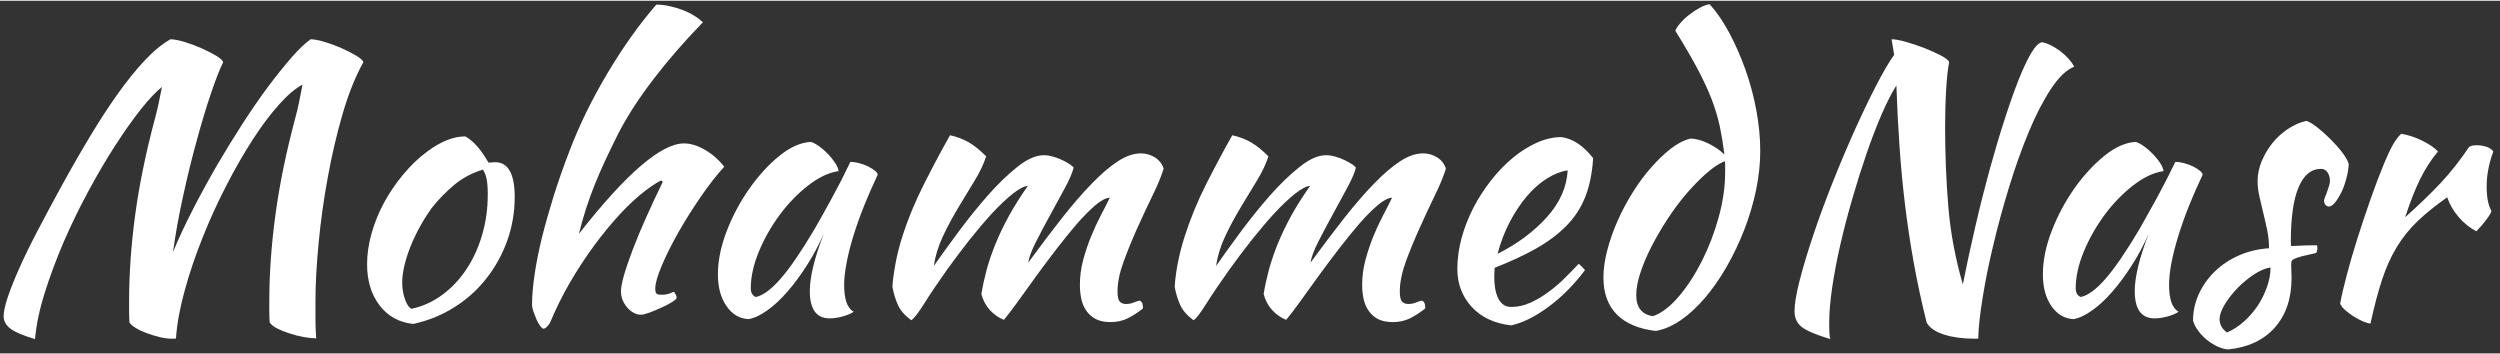 <?xml version="1.0" encoding="UTF-8"?>
<svg xmlns="http://www.w3.org/2000/svg" xmlns:xlink="http://www.w3.org/1999/xlink" width="240px" height="34px" viewBox="0 0 241 34" version="1.1">
<rect x="0" y="0" width="241" height="34" fill="#333333" stroke="none"/>
<defs>
<clipPath id="clip1">
  <path d="M 0.352 0 L 170 0 L 170 33 L 0.352 33 Z M 0.352 0 "/>
</clipPath>
<clipPath id="clip2">
  <path d="M 172 3 L 240.355 3 L 240.355 33.949 L 172 33.949 Z M 172 3 "/>
</clipPath>
</defs>
<g id="surface1">
<g clip-path="url(#clip1)" clip-rule="nonzero">
<path style=" stroke:none;fill-rule:nonzero;fill:rgb(100%,100%,100%);fill-opacity:1;" d="M 16.965 32.543 C 16.918 32.566 16.867 32.578 16.82 32.578 C 16.773 32.578 16.68 32.578 16.535 32.578 C 16.203 32.578 15.82 32.527 15.383 32.422 C 14.941 32.312 14.516 32.184 14.105 32.031 C 13.688 31.875 13.332 31.703 13.035 31.512 C 12.738 31.32 12.555 31.156 12.48 31.016 C 12.457 30.68 12.445 30.336 12.445 29.98 C 12.445 29.625 12.445 29.281 12.445 28.949 C 12.445 26.293 12.645 23.516 13.035 20.621 C 13.426 17.727 14.07 14.594 14.973 11.227 C 15.066 10.895 15.168 10.473 15.277 9.961 C 15.383 9.453 15.492 8.902 15.613 8.309 C 15.043 8.758 14.367 9.477 13.586 10.457 C 12.801 11.445 11.98 12.605 11.117 13.945 C 10.246 15.289 9.383 16.758 8.52 18.359 C 7.652 19.961 6.863 21.586 6.148 23.234 C 5.438 24.887 4.828 26.52 4.32 28.133 C 3.809 29.746 3.496 31.238 3.375 32.617 C 2.238 32.281 1.449 31.949 1.016 31.617 C 0.574 31.285 0.352 30.883 0.352 30.41 C 0.352 29.98 0.484 29.375 0.742 28.594 C 1.004 27.812 1.371 26.887 1.848 25.816 C 2.32 24.75 2.902 23.555 3.59 22.238 C 4.277 20.922 5.035 19.508 5.867 17.988 C 6.812 16.258 7.746 14.629 8.66 13.113 C 9.57 11.594 10.465 10.219 11.344 8.984 C 12.223 7.75 13.082 6.684 13.926 5.781 C 14.766 4.879 15.602 4.191 16.43 3.715 C 16.762 3.715 17.207 3.801 17.766 3.965 C 18.324 4.133 18.867 4.332 19.402 4.57 C 19.934 4.809 20.41 5.051 20.828 5.297 C 21.238 5.547 21.469 5.758 21.516 5.922 C 21.184 6.586 20.793 7.586 20.344 8.914 C 19.891 10.242 19.438 11.746 18.977 13.434 C 18.512 15.117 18.074 16.902 17.66 18.785 C 17.242 20.676 16.918 22.484 16.68 24.215 C 17.223 22.91 17.859 21.551 18.586 20.137 C 19.305 18.727 20.07 17.328 20.875 15.938 C 21.684 14.551 22.508 13.207 23.352 11.902 C 24.191 10.598 25.016 9.402 25.82 8.32 C 26.625 7.246 27.379 6.305 28.082 5.496 C 28.781 4.688 29.402 4.098 29.945 3.715 C 30.277 3.715 30.723 3.801 31.285 3.965 C 31.84 4.133 32.383 4.332 32.922 4.57 C 33.453 4.809 33.926 5.051 34.344 5.297 C 34.754 5.547 34.984 5.758 35.031 5.922 C 34.273 7.277 33.609 8.926 33.039 10.871 C 32.473 12.816 31.992 14.855 31.605 16.992 C 31.211 19.125 30.914 21.246 30.715 23.348 C 30.512 25.445 30.41 27.324 30.41 28.984 C 30.41 29.531 30.41 30.102 30.41 30.695 C 30.41 31.285 30.434 31.902 30.48 32.543 C 30.148 32.543 29.754 32.504 29.293 32.422 C 28.828 32.336 28.375 32.223 27.941 32.082 C 27.5 31.938 27.102 31.781 26.746 31.605 C 26.391 31.426 26.141 31.227 26 31.016 C 25.973 30.68 25.961 30.336 25.961 29.98 C 25.961 29.625 25.961 29.281 25.961 28.949 C 25.961 26.293 26.16 23.516 26.555 20.621 C 26.941 17.727 27.586 14.594 28.488 11.227 C 28.582 10.895 28.691 10.441 28.809 9.875 C 28.926 9.305 29.047 8.711 29.164 8.094 C 28.5 8.426 27.75 9.059 26.91 9.996 C 26.066 10.934 25.211 12.074 24.348 13.41 C 23.48 14.754 22.625 16.242 21.785 17.883 C 20.941 19.52 20.184 21.184 19.512 22.879 C 18.832 24.578 18.262 26.262 17.805 27.934 C 17.34 29.605 17.059 31.145 16.965 32.543 Z M 39.836 31.156 C 38.484 31.016 37.402 30.422 36.598 29.375 C 35.793 28.332 35.387 27.004 35.387 25.391 C 35.387 24.441 35.531 23.457 35.816 22.438 C 36.102 21.418 36.504 20.426 37.023 19.461 C 37.547 18.504 38.164 17.598 38.875 16.742 C 39.586 15.887 40.355 15.152 41.188 14.535 C 42.492 13.562 43.711 13.078 44.852 13.078 C 45.609 13.48 46.355 14.324 47.09 15.602 C 47.211 15.602 47.316 15.598 47.41 15.582 C 47.508 15.574 47.613 15.566 47.73 15.566 C 48.988 15.566 49.617 16.684 49.617 18.914 C 49.617 20.406 49.371 21.828 48.883 23.168 C 48.398 24.508 47.723 25.723 46.855 26.812 C 45.992 27.906 44.961 28.824 43.762 29.57 C 42.566 30.32 41.258 30.848 39.836 31.156 Z M 41.648 19.945 C 41.246 20.492 40.867 21.086 40.512 21.727 C 40.156 22.367 39.848 23.012 39.586 23.66 C 39.324 24.316 39.125 24.945 38.98 25.547 C 38.84 26.156 38.77 26.695 38.77 27.172 C 38.77 27.738 38.863 28.285 39.051 28.809 C 39.242 29.328 39.457 29.625 39.691 29.695 C 40.758 29.461 41.738 29.012 42.625 28.359 C 43.516 27.707 44.285 26.898 44.934 25.926 C 45.59 24.953 46.102 23.848 46.465 22.613 C 46.836 21.383 47.02 20.062 47.02 18.664 C 47.02 18.047 46.984 17.562 46.914 17.203 C 46.844 16.848 46.723 16.539 46.559 16.281 C 45.516 16.59 44.582 17.086 43.762 17.773 C 42.945 18.461 42.242 19.188 41.648 19.945 Z M 51.289 29.305 C 51.289 28.477 51.371 27.496 51.539 26.367 C 51.703 25.242 51.945 24.039 52.262 22.758 C 52.586 21.477 52.965 20.137 53.402 18.734 C 53.844 17.336 54.336 15.938 54.879 14.535 C 55.355 13.277 55.906 12.008 56.531 10.727 C 57.16 9.445 57.844 8.188 58.578 6.957 C 59.316 5.723 60.078 4.547 60.871 3.434 C 61.668 2.316 62.469 1.297 63.273 0.371 C 63.656 0.371 64.062 0.418 64.5 0.512 C 64.941 0.609 65.367 0.73 65.781 0.883 C 66.195 1.039 66.574 1.227 66.918 1.438 C 67.266 1.652 67.543 1.867 67.758 2.078 C 65.98 3.906 64.379 5.75 62.957 7.609 C 61.531 9.477 60.406 11.227 59.574 12.863 C 59.125 13.766 58.715 14.605 58.344 15.391 C 57.98 16.172 57.645 16.949 57.336 17.719 C 57.027 18.492 56.746 19.262 56.496 20.031 C 56.25 20.805 56.02 21.617 55.805 22.473 C 60.359 16.66 63.738 13.754 65.941 13.754 C 66.559 13.754 67.223 13.953 67.934 14.359 C 68.645 14.762 69.273 15.309 69.82 15.996 C 69.086 16.801 68.324 17.773 67.543 18.914 C 66.762 20.051 66.043 21.195 65.387 22.344 C 64.738 23.496 64.203 24.566 63.789 25.547 C 63.375 26.535 63.168 27.266 63.168 27.738 C 63.168 27.977 63.203 28.137 63.273 28.215 C 63.348 28.301 63.5 28.344 63.738 28.344 C 64.094 28.344 64.379 28.297 64.59 28.203 C 64.805 28.105 64.934 28.059 64.984 28.059 C 65.102 28.25 65.172 28.379 65.195 28.453 C 65.219 28.523 65.23 28.582 65.23 28.629 C 65.23 28.723 65.09 28.859 64.805 29.035 C 64.52 29.215 64.18 29.395 63.789 29.57 C 63.398 29.75 63.016 29.91 62.637 30.055 C 62.254 30.195 61.973 30.266 61.781 30.266 C 61.543 30.266 61.309 30.203 61.07 30.074 C 60.832 29.941 60.625 29.77 60.445 29.555 C 60.27 29.34 60.125 29.105 60.016 28.844 C 59.914 28.582 59.859 28.309 59.859 28.023 C 59.859 27.668 59.961 27.141 60.16 26.438 C 60.363 25.738 60.645 24.922 61 23.98 C 61.355 23.047 61.781 22.023 62.281 20.906 C 62.777 19.793 63.312 18.652 63.879 17.488 C 63.879 17.395 63.832 17.348 63.738 17.348 C 63.668 17.348 63.48 17.441 63.184 17.633 C 62.891 17.82 62.609 18.012 62.352 18.203 C 61.496 18.844 60.637 19.629 59.77 20.566 C 58.906 21.504 58.062 22.531 57.242 23.648 C 56.426 24.762 55.656 25.941 54.93 27.184 C 54.211 28.434 53.59 29.684 53.066 30.941 C 52.996 31.109 52.891 31.262 52.746 31.406 C 52.605 31.547 52.484 31.617 52.391 31.617 C 52.32 31.617 52.219 31.535 52.086 31.371 C 51.957 31.203 51.84 30.996 51.73 30.75 C 51.625 30.5 51.527 30.242 51.43 29.98 C 51.336 29.723 51.289 29.496 51.289 29.305 Z M 81.977 15.531 C 82.215 15.531 82.496 15.574 82.816 15.652 C 83.137 15.738 83.426 15.844 83.684 15.973 C 83.945 16.105 84.168 16.242 84.348 16.387 C 84.523 16.527 84.609 16.66 84.609 16.777 C 84.137 17.773 83.695 18.777 83.293 19.781 C 82.891 20.793 82.547 21.762 82.262 22.688 C 81.977 23.609 81.758 24.477 81.609 25.285 C 81.453 26.09 81.375 26.789 81.375 27.383 C 81.375 28.047 81.445 28.598 81.586 29.035 C 81.73 29.477 81.965 29.793 82.297 29.98 C 82.012 30.172 81.645 30.324 81.195 30.445 C 80.746 30.562 80.34 30.621 79.984 30.621 C 78.707 30.621 78.066 29.746 78.066 27.988 C 78.066 26.637 78.516 24.785 79.418 22.438 C 78.941 23.527 78.398 24.555 77.781 25.512 C 77.164 26.477 76.535 27.324 75.895 28.059 C 75.254 28.797 74.609 29.395 73.961 29.855 C 73.305 30.32 72.707 30.598 72.16 30.695 C 71.281 30.645 70.57 30.223 70.027 29.426 C 69.48 28.633 69.207 27.621 69.207 26.387 C 69.207 25.059 69.492 23.66 70.062 22.188 C 70.633 20.715 71.363 19.352 72.254 18.094 C 73.141 16.836 74.105 15.785 75.148 14.941 C 76.191 14.102 77.199 13.656 78.172 13.609 C 78.41 13.684 78.676 13.824 78.977 14.039 C 79.27 14.25 79.555 14.5 79.828 14.785 C 80.102 15.07 80.328 15.359 80.52 15.652 C 80.711 15.953 80.816 16.207 80.84 16.422 C 79.891 16.562 78.914 17.027 77.91 17.809 C 76.898 18.594 75.984 19.535 75.168 20.637 C 74.348 21.742 73.68 22.922 73.156 24.18 C 72.637 25.438 72.375 26.613 72.375 27.703 C 72.375 28.156 72.539 28.441 72.871 28.559 C 73.559 28.414 74.355 27.828 75.254 26.793 C 76.156 25.762 77.246 24.168 78.527 22.008 C 78.766 21.582 79.031 21.109 79.332 20.586 C 79.625 20.062 79.926 19.52 80.234 18.949 C 80.543 18.379 80.848 17.805 81.145 17.227 C 81.441 16.645 81.719 16.078 81.977 15.531 Z M 106.984 18.984 C 106.605 19.008 106.141 19.25 105.598 19.711 C 105.051 20.176 104.461 20.77 103.832 21.488 C 103.207 22.215 102.555 23.02 101.875 23.895 C 101.203 24.773 100.551 25.645 99.918 26.508 C 99.293 27.375 98.707 28.191 98.16 28.949 C 97.617 29.707 97.152 30.312 96.773 30.766 C 96.254 30.551 95.801 30.234 95.422 29.816 C 95.043 29.406 94.77 28.891 94.605 28.273 C 94.723 27.539 94.891 26.773 95.102 25.973 C 95.316 25.184 95.598 24.359 95.941 23.504 C 96.285 22.648 96.711 21.754 97.223 20.812 C 97.73 19.879 98.352 18.891 99.086 17.844 C 98.73 17.871 98.246 18.125 97.629 18.605 C 97.012 19.098 96.348 19.727 95.637 20.492 C 94.926 21.266 94.191 22.133 93.43 23.09 C 92.672 24.055 91.961 25 91.297 25.926 C 90.418 27.16 89.691 28.238 89.113 29.164 C 88.531 30.09 88.109 30.633 87.848 30.801 C 87.23 30.348 86.805 29.863 86.566 29.34 C 86.328 28.82 86.152 28.238 86.031 27.598 C 86.055 27.027 86.148 26.316 86.305 25.461 C 86.453 24.609 86.672 23.73 86.957 22.828 C 87.504 21.098 88.211 19.375 89.078 17.668 C 89.941 15.961 90.773 14.395 91.582 12.969 C 92.246 13.113 92.844 13.336 93.383 13.645 C 93.914 13.953 94.477 14.406 95.066 15 C 94.832 15.734 94.461 16.512 93.965 17.324 C 93.469 18.148 92.945 19.008 92.398 19.91 C 91.855 20.812 91.355 21.738 90.906 22.688 C 90.457 23.637 90.16 24.598 90.016 25.57 C 90.68 24.621 91.469 23.527 92.387 22.293 C 93.297 21.062 94.234 19.898 95.195 18.805 C 96.152 17.715 97.105 16.789 98.055 16.031 C 99.004 15.27 99.859 14.891 100.617 14.891 C 100.902 14.891 101.211 14.938 101.543 15.035 C 101.875 15.129 102.18 15.246 102.465 15.391 C 102.75 15.531 102.988 15.668 103.176 15.797 C 103.367 15.93 103.473 16.031 103.496 16.102 C 103.379 16.578 103.102 17.223 102.664 18.039 C 102.223 18.859 101.754 19.719 101.258 20.621 C 100.758 21.523 100.297 22.395 99.871 23.234 C 99.441 24.078 99.195 24.75 99.121 25.25 C 100.285 23.66 101.375 22.215 102.395 20.922 C 103.414 19.629 104.375 18.523 105.277 17.598 C 106.176 16.672 107.016 15.961 107.789 15.461 C 108.555 14.965 109.285 14.715 109.973 14.715 C 110.445 14.715 110.891 14.836 111.301 15.082 C 111.719 15.336 112.012 15.699 112.176 16.172 C 111.965 16.883 111.613 17.738 111.125 18.734 C 110.641 19.73 110.148 20.781 109.652 21.883 C 109.152 22.988 108.711 24.074 108.32 25.141 C 107.926 26.211 107.73 27.172 107.73 28.023 C 107.73 28.523 107.801 28.848 107.945 29 C 108.086 29.156 108.289 29.234 108.547 29.234 C 108.832 29.234 109.098 29.18 109.344 29.07 C 109.598 28.965 109.781 28.914 109.898 28.914 C 110.043 29.008 110.125 29.129 110.148 29.27 C 110.172 29.414 110.184 29.543 110.184 29.66 C 109.711 30.043 109.223 30.355 108.727 30.609 C 108.227 30.855 107.672 30.977 107.055 30.977 C 106.484 30.977 106.02 30.883 105.652 30.695 C 105.281 30.504 104.98 30.242 104.742 29.91 C 104.504 29.578 104.34 29.199 104.246 28.773 C 104.148 28.344 104.102 27.883 104.102 27.383 C 104.102 26.578 104.207 25.773 104.422 24.977 C 104.637 24.184 104.891 23.426 105.191 22.699 C 105.484 21.98 105.797 21.301 106.129 20.672 C 106.461 20.047 106.746 19.484 106.984 18.984 Z M 134.195 18.984 C 133.816 19.008 133.352 19.25 132.809 19.711 C 132.262 20.176 131.672 20.77 131.043 21.488 C 130.418 22.215 129.766 23.02 129.086 23.895 C 128.414 24.773 127.762 25.645 127.129 26.508 C 126.504 27.375 125.918 28.191 125.371 28.949 C 124.828 29.707 124.363 30.312 123.984 30.766 C 123.465 30.551 123.012 30.234 122.633 29.816 C 122.254 29.406 121.98 28.891 121.816 28.273 C 121.934 27.539 122.102 26.773 122.312 25.973 C 122.527 25.184 122.805 24.359 123.145 23.504 C 123.492 22.648 123.918 21.754 124.426 20.812 C 124.938 19.879 125.562 18.891 126.297 17.844 C 125.941 17.871 125.457 18.125 124.84 18.605 C 124.223 19.098 123.559 19.727 122.848 20.492 C 122.137 21.266 121.402 22.133 120.641 23.09 C 119.883 24.055 119.172 25 118.508 25.926 C 117.629 27.16 116.898 28.238 116.316 29.164 C 115.738 30.09 115.32 30.633 115.059 30.801 C 114.441 30.348 114.016 29.863 113.777 29.34 C 113.539 28.82 113.363 28.238 113.242 27.598 C 113.266 27.027 113.355 26.316 113.508 25.461 C 113.664 24.609 113.883 23.73 114.168 22.828 C 114.715 21.098 115.418 19.375 116.281 17.668 C 117.148 15.961 117.984 14.395 118.793 12.969 C 119.457 13.113 120.055 13.336 120.586 13.645 C 121.121 13.953 121.684 14.406 122.277 15 C 122.043 15.734 121.672 16.512 121.176 17.324 C 120.676 18.148 120.156 19.008 119.609 19.91 C 119.066 20.812 118.566 21.738 118.117 22.688 C 117.668 23.637 117.371 24.598 117.227 25.57 C 117.891 24.621 118.68 23.527 119.59 22.293 C 120.504 21.062 121.441 19.898 122.398 18.805 C 123.363 17.715 124.316 16.789 125.266 16.031 C 126.215 15.27 127.066 14.891 127.828 14.891 C 128.113 14.891 128.422 14.938 128.75 15.035 C 129.082 15.129 129.391 15.246 129.676 15.391 C 129.961 15.531 130.199 15.668 130.387 15.797 C 130.578 15.93 130.684 16.031 130.707 16.102 C 130.59 16.578 130.309 17.223 129.867 18.039 C 129.434 18.859 128.965 19.719 128.469 20.621 C 127.969 21.523 127.508 22.395 127.082 23.234 C 126.652 24.078 126.406 24.75 126.332 25.25 C 127.496 23.66 128.586 22.215 129.605 20.922 C 130.625 19.629 131.586 18.523 132.488 17.598 C 133.387 16.672 134.223 15.961 134.992 15.461 C 135.766 14.965 136.496 14.715 137.184 14.715 C 137.656 14.715 138.102 14.836 138.512 15.082 C 138.93 15.336 139.223 15.699 139.387 16.172 C 139.176 16.883 138.824 17.738 138.336 18.734 C 137.852 19.73 137.359 20.781 136.863 21.883 C 136.363 22.988 135.918 24.074 135.523 25.141 C 135.137 26.211 134.941 27.172 134.941 28.023 C 134.941 28.523 135.012 28.848 135.156 29 C 135.297 29.156 135.5 29.234 135.758 29.234 C 136.043 29.234 136.309 29.18 136.555 29.07 C 136.809 28.965 136.992 28.914 137.109 28.914 C 137.254 29.008 137.336 29.129 137.359 29.27 C 137.383 29.414 137.395 29.543 137.395 29.66 C 136.922 30.043 136.434 30.355 135.938 30.609 C 135.438 30.855 134.883 30.977 134.266 30.977 C 133.695 30.977 133.227 30.883 132.855 30.695 C 132.492 30.504 132.191 30.242 131.953 29.91 C 131.715 29.578 131.551 29.199 131.457 28.773 C 131.359 28.344 131.312 27.883 131.312 27.383 C 131.312 26.578 131.418 25.773 131.633 24.977 C 131.848 24.184 132.102 23.426 132.395 22.699 C 132.691 21.98 133.008 21.301 133.34 20.672 C 133.672 20.047 133.957 19.484 134.195 18.984 Z M 153.578 15.176 C 153.484 16.648 153.223 17.91 152.797 18.965 C 152.371 20.02 151.758 20.945 150.961 21.738 C 150.168 22.535 149.203 23.254 148.066 23.895 C 146.93 24.535 145.602 25.152 144.082 25.746 C 144.082 25.891 144.074 26.035 144.062 26.188 C 144.051 26.344 144.047 26.504 144.047 26.672 C 144.047 26.98 144.07 27.301 144.117 27.633 C 144.164 27.965 144.25 28.273 144.367 28.559 C 144.484 28.844 144.652 29.074 144.863 29.25 C 145.078 29.43 145.352 29.52 145.684 29.52 C 146.324 29.52 146.953 29.375 147.566 29.094 C 148.184 28.809 148.77 28.457 149.324 28.039 C 149.887 27.625 150.406 27.176 150.891 26.688 C 151.379 26.203 151.812 25.758 152.191 25.355 C 152.43 25.57 152.633 25.77 152.797 25.961 C 151.73 27.383 150.562 28.562 149.289 29.496 C 148.023 30.438 146.82 31.039 145.684 31.297 C 144.047 31.109 142.77 30.508 141.855 29.496 C 140.945 28.492 140.488 27.277 140.488 25.852 C 140.488 24.879 140.625 23.891 140.895 22.879 C 141.172 21.871 141.551 20.898 142.035 19.961 C 142.523 19.023 143.09 18.141 143.742 17.312 C 144.395 16.48 145.094 15.758 145.84 15.141 C 146.59 14.523 147.359 14.039 148.152 13.684 C 148.949 13.324 149.738 13.148 150.52 13.148 C 151.613 13.289 152.633 13.965 153.578 15.176 Z M 151.125 16.352 C 150.484 16.445 149.82 16.707 149.133 17.133 C 148.445 17.562 147.797 18.129 147.191 18.844 C 146.59 19.555 146.039 20.383 145.539 21.332 C 145.043 22.281 144.652 23.301 144.367 24.395 C 146.266 23.445 147.84 22.273 149.098 20.887 C 150.355 19.5 151.031 17.988 151.125 16.352 Z M 162.961 13.289 C 163.438 13.289 163.984 13.434 164.598 13.719 C 165.215 14.004 165.762 14.371 166.234 14.82 C 166.117 13.871 165.969 12.977 165.793 12.129 C 165.613 11.289 165.352 10.418 165.012 9.52 C 164.664 8.617 164.207 7.633 163.641 6.562 C 163.07 5.496 162.359 4.273 161.504 2.898 C 161.574 2.684 161.738 2.434 161.988 2.152 C 162.234 1.867 162.52 1.598 162.844 1.348 C 163.16 1.098 163.492 0.883 163.84 0.691 C 164.18 0.5 164.504 0.383 164.812 0.336 C 165.477 1.07 166.105 1.988 166.699 3.09 C 167.289 4.195 167.812 5.383 168.262 6.648 C 168.715 7.922 169.062 9.234 169.316 10.586 C 169.562 11.938 169.688 13.23 169.688 14.465 C 169.688 15.699 169.551 16.969 169.281 18.273 C 169.004 19.578 168.625 20.852 168.141 22.094 C 167.652 23.344 167.09 24.523 166.449 25.641 C 165.809 26.754 165.117 27.75 164.371 28.629 C 163.621 29.508 162.844 30.227 162.039 30.785 C 161.23 31.34 160.426 31.691 159.621 31.832 C 157.984 31.641 156.734 31.117 155.871 30.254 C 155.004 29.383 154.57 28.191 154.57 26.672 C 154.57 25.863 154.695 24.988 154.945 24.039 C 155.191 23.09 155.523 22.145 155.941 21.207 C 156.355 20.27 156.84 19.359 157.398 18.473 C 157.953 17.578 158.547 16.777 159.18 16.066 C 159.805 15.355 160.438 14.75 161.078 14.25 C 161.719 13.754 162.348 13.434 162.961 13.289 Z M 159.336 30.41 C 160.164 30.125 160.996 29.496 161.824 28.523 C 162.656 27.551 163.402 26.402 164.066 25.086 C 164.73 23.77 165.27 22.359 165.688 20.848 C 166.102 19.344 166.305 17.895 166.305 16.492 C 166.305 16.09 166.305 15.84 166.305 15.746 C 166.305 15.652 166.293 15.555 166.27 15.461 C 165.703 15.699 165.098 16.102 164.457 16.672 C 163.816 17.242 163.176 17.898 162.535 18.645 C 161.895 19.395 161.293 20.207 160.723 21.086 C 160.152 21.961 159.645 22.84 159.191 23.719 C 158.742 24.598 158.387 25.438 158.125 26.246 C 157.863 27.051 157.734 27.762 157.734 28.379 C 157.734 29.566 158.27 30.242 159.336 30.41 Z M 159.336 30.41 "/>
</g>
<g clip-path="url(#clip2)" clip-rule="nonzero">
<path style=" stroke:none;fill-rule:nonzero;fill:rgb(100%,100%,100%);fill-opacity:1;" d="M 176.445 32.617 C 175.094 32.211 174.18 31.828 173.703 31.461 C 173.23 31.094 172.992 30.586 172.992 29.945 C 172.992 29.234 173.16 28.234 173.492 26.941 C 173.824 25.648 174.258 24.203 174.793 22.613 C 175.324 21.023 175.934 19.363 176.621 17.633 C 177.309 15.898 178.008 14.238 178.719 12.648 C 179.434 11.059 180.125 9.605 180.805 8.285 C 181.477 6.973 182.074 5.945 182.598 5.211 L 182.348 3.715 C 182.68 3.715 183.145 3.801 183.734 3.965 C 184.328 4.133 184.93 4.332 185.535 4.57 C 186.137 4.809 186.672 5.051 187.137 5.297 C 187.598 5.547 187.852 5.758 187.898 5.922 C 187.777 6.492 187.684 7.352 187.613 8.5 C 187.543 9.652 187.508 10.883 187.508 12.188 C 187.508 14.773 187.609 17.305 187.812 19.781 C 188.012 22.262 188.477 24.785 189.215 27.348 C 189.594 25.449 190.004 23.555 190.445 21.668 C 190.879 19.785 191.336 17.98 191.809 16.258 C 192.285 14.539 192.758 12.945 193.234 11.477 C 193.707 10.004 194.164 8.715 194.598 7.609 C 195.039 6.508 195.449 5.645 195.828 5.012 C 196.207 4.387 196.551 4.047 196.859 4 C 197.121 4.047 197.406 4.148 197.715 4.301 C 198.023 4.457 198.32 4.641 198.605 4.855 C 198.887 5.07 199.148 5.305 199.387 5.566 C 199.625 5.828 199.812 6.09 199.957 6.352 C 199.195 6.66 198.445 7.383 197.699 8.52 C 196.949 9.66 196.238 11.039 195.566 12.664 C 194.887 14.293 194.258 16.055 193.68 17.953 C 193.098 19.852 192.586 21.719 192.152 23.555 C 191.711 25.395 191.367 27.098 191.121 28.664 C 190.867 30.23 190.73 31.488 190.707 32.438 C 190.707 32.484 190.719 32.52 190.742 32.543 C 190.672 32.566 190.598 32.578 190.516 32.578 C 190.43 32.578 190.352 32.578 190.281 32.578 C 189.191 32.578 188.223 32.445 187.387 32.176 C 186.539 31.898 185.988 31.512 185.727 31.016 C 185.23 29.02 184.816 27.098 184.484 25.25 C 184.152 23.398 183.875 21.547 183.648 19.695 C 183.422 17.844 183.246 15.977 183.117 14.086 C 182.984 12.203 182.883 10.23 182.812 8.164 C 182.359 8.879 181.887 9.809 181.387 10.957 C 180.891 12.109 180.402 13.375 179.93 14.75 C 179.457 16.125 179 17.574 178.562 19.09 C 178.121 20.609 177.734 22.094 177.402 23.539 C 177.07 24.988 176.812 26.355 176.621 27.648 C 176.434 28.941 176.336 30.066 176.336 31.016 C 176.336 31.512 176.344 31.867 176.359 32.082 C 176.367 32.297 176.395 32.473 176.445 32.617 Z M 209.703 15.531 C 209.938 15.531 210.215 15.574 210.535 15.652 C 210.855 15.738 211.148 15.844 211.41 15.973 C 211.668 16.105 211.887 16.242 212.062 16.387 C 212.242 16.527 212.332 16.66 212.332 16.777 C 211.859 17.773 211.422 18.777 211.016 19.781 C 210.613 20.793 210.27 21.762 209.984 22.688 C 209.703 23.609 209.48 24.477 209.324 25.285 C 209.172 26.09 209.098 26.789 209.098 27.383 C 209.098 28.047 209.168 28.598 209.309 29.035 C 209.453 29.477 209.691 29.793 210.023 29.98 C 209.738 30.172 209.371 30.324 208.918 30.445 C 208.469 30.562 208.066 30.621 207.711 30.621 C 206.43 30.621 205.789 29.746 205.789 27.988 C 205.789 26.637 206.238 24.785 207.141 22.438 C 206.668 23.527 206.121 24.555 205.504 25.512 C 204.887 26.477 204.258 27.324 203.617 28.059 C 202.98 28.797 202.332 29.395 201.676 29.855 C 201.027 30.32 200.43 30.598 199.883 30.695 C 199.008 30.645 198.297 30.223 197.75 29.426 C 197.203 28.633 196.934 27.621 196.934 26.387 C 196.934 25.059 197.215 23.66 197.785 22.188 C 198.355 20.715 199.082 19.352 199.969 18.094 C 200.859 16.836 201.828 15.785 202.871 14.941 C 203.914 14.102 204.922 13.656 205.895 13.609 C 206.133 13.684 206.398 13.824 206.691 14.039 C 206.992 14.25 207.277 14.5 207.547 14.785 C 207.82 15.07 208.055 15.359 208.242 15.652 C 208.434 15.953 208.539 16.207 208.562 16.422 C 207.613 16.562 206.637 17.027 205.625 17.809 C 204.621 18.594 203.707 19.535 202.887 20.637 C 202.07 21.742 201.402 22.922 200.879 24.18 C 200.359 25.438 200.098 26.613 200.098 27.703 C 200.098 28.156 200.262 28.441 200.594 28.559 C 201.285 28.414 202.078 27.828 202.98 26.793 C 203.879 25.762 204.969 24.168 206.25 22.008 C 206.488 21.582 206.754 21.109 207.047 20.586 C 207.348 20.062 207.648 19.52 207.957 18.949 C 208.266 18.379 208.566 17.805 208.863 17.227 C 209.16 16.645 209.441 16.078 209.703 15.531 Z M 226.418 15.746 C 226.395 16.195 226.316 16.664 226.184 17.148 C 226.055 17.637 225.898 18.078 225.707 18.473 C 225.512 18.859 225.312 19.188 225.102 19.445 C 224.891 19.707 224.688 19.84 224.5 19.84 C 224.238 19.816 224.082 19.637 224.035 19.305 C 224.035 19.234 224.066 19.121 224.121 18.965 C 224.184 18.812 224.25 18.641 224.32 18.449 C 224.391 18.262 224.457 18.07 224.512 17.883 C 224.574 17.691 224.605 17.523 224.605 17.383 C 224.605 17.051 224.527 16.77 224.371 16.543 C 224.219 16.32 224.012 16.207 223.75 16.207 C 222.805 16.207 222.078 16.801 221.582 17.988 C 221.082 19.176 220.836 20.918 220.836 23.219 C 220.836 23.457 220.848 23.598 220.871 23.648 C 221.367 23.621 221.812 23.605 222.199 23.59 C 222.594 23.582 222.98 23.574 223.359 23.574 C 223.383 23.621 223.395 23.719 223.395 23.859 C 223.395 24.074 223.348 24.227 223.254 24.324 C 222.707 24.441 222.273 24.543 221.953 24.621 C 221.633 24.707 221.391 24.785 221.227 24.855 C 221.055 24.93 220.953 25.004 220.922 25.086 C 220.887 25.172 220.871 25.285 220.871 25.426 C 220.871 25.617 220.875 25.805 220.883 25.996 C 220.898 26.184 220.906 26.422 220.906 26.707 C 220.906 28.699 220.367 30.301 219.285 31.512 C 218.207 32.723 216.707 33.422 214.789 33.613 C 214.457 33.59 214.113 33.492 213.758 33.328 C 213.402 33.16 213.062 32.949 212.738 32.688 C 212.422 32.426 212.145 32.137 211.906 31.816 C 211.668 31.496 211.504 31.168 211.41 30.836 C 211.41 29.934 211.598 29.074 211.977 28.254 C 212.355 27.438 212.871 26.711 213.523 26.082 C 214.176 25.453 214.945 24.945 215.832 24.551 C 216.727 24.16 217.691 23.93 218.734 23.859 C 218.734 23.266 218.676 22.688 218.559 22.117 C 218.441 21.547 218.312 20.996 218.18 20.457 C 218.055 19.926 217.93 19.406 217.812 18.891 C 217.691 18.383 217.633 17.883 217.633 17.383 C 217.633 16.742 217.766 16.105 218.023 15.477 C 218.285 14.848 218.629 14.27 219.055 13.73 C 219.484 13.199 219.98 12.746 220.551 12.363 C 221.121 11.984 221.711 11.723 222.328 11.582 C 222.59 11.652 222.938 11.859 223.375 12.199 C 223.816 12.547 224.25 12.934 224.676 13.363 C 225.102 13.789 225.484 14.219 225.816 14.656 C 226.141 15.098 226.344 15.461 226.418 15.746 Z M 214.68 31.977 C 215.25 31.738 215.789 31.395 216.297 30.941 C 216.805 30.492 217.25 29.98 217.633 29.414 C 218.012 28.844 218.312 28.238 218.535 27.598 C 218.766 26.957 218.879 26.328 218.879 25.711 C 218.402 25.781 217.883 26 217.312 26.367 C 216.746 26.734 216.211 27.176 215.711 27.684 C 215.215 28.195 214.801 28.723 214.469 29.27 C 214.137 29.816 213.969 30.289 213.969 30.695 C 213.969 31.215 214.207 31.641 214.68 31.977 Z M 225.594 29.199 C 225.711 28.512 225.922 27.602 226.219 26.473 C 226.516 25.348 226.863 24.148 227.266 22.879 C 227.668 21.609 228.098 20.336 228.547 19.055 C 228.996 17.773 229.434 16.625 229.863 15.602 C 230.172 14.867 230.441 14.293 230.68 13.875 C 230.918 13.461 231.18 13.113 231.465 12.828 C 231.797 12.875 232.141 12.957 232.496 13.078 C 232.852 13.195 233.195 13.336 233.527 13.504 C 233.859 13.668 234.156 13.84 234.414 14.016 C 234.676 14.195 234.879 14.371 235.02 14.535 C 234.379 15.297 233.816 16.16 233.332 17.133 C 232.844 18.105 232.352 19.352 231.855 20.871 C 233.137 19.73 234.27 18.641 235.254 17.598 C 236.238 16.551 237.152 15.391 238.008 14.109 C 238.148 13.988 238.398 13.93 238.754 13.93 C 239.086 13.93 239.406 13.984 239.715 14.086 C 240.023 14.195 240.238 14.348 240.355 14.535 C 239.93 15.676 239.715 16.801 239.715 17.918 C 239.715 18.961 239.871 19.742 240.176 20.266 C 240.152 20.406 239.996 20.68 239.699 21.086 C 239.402 21.488 239.074 21.867 238.719 22.223 C 238.078 21.891 237.512 21.434 237.012 20.848 C 236.516 20.27 236.145 19.637 235.91 18.949 C 234.793 19.73 233.848 20.496 233.062 21.242 C 232.281 21.992 231.613 22.82 231.059 23.73 C 230.496 24.648 230.023 25.699 229.633 26.887 C 229.242 28.07 228.867 29.484 228.512 31.121 C 228.297 31.098 228.043 31.02 227.75 30.895 C 227.449 30.762 227.156 30.598 226.859 30.41 C 226.562 30.219 226.293 30.016 226.055 29.805 C 225.82 29.59 225.664 29.387 225.594 29.199 Z M 225.594 29.199 "/>
</g>
</g>
</svg>

